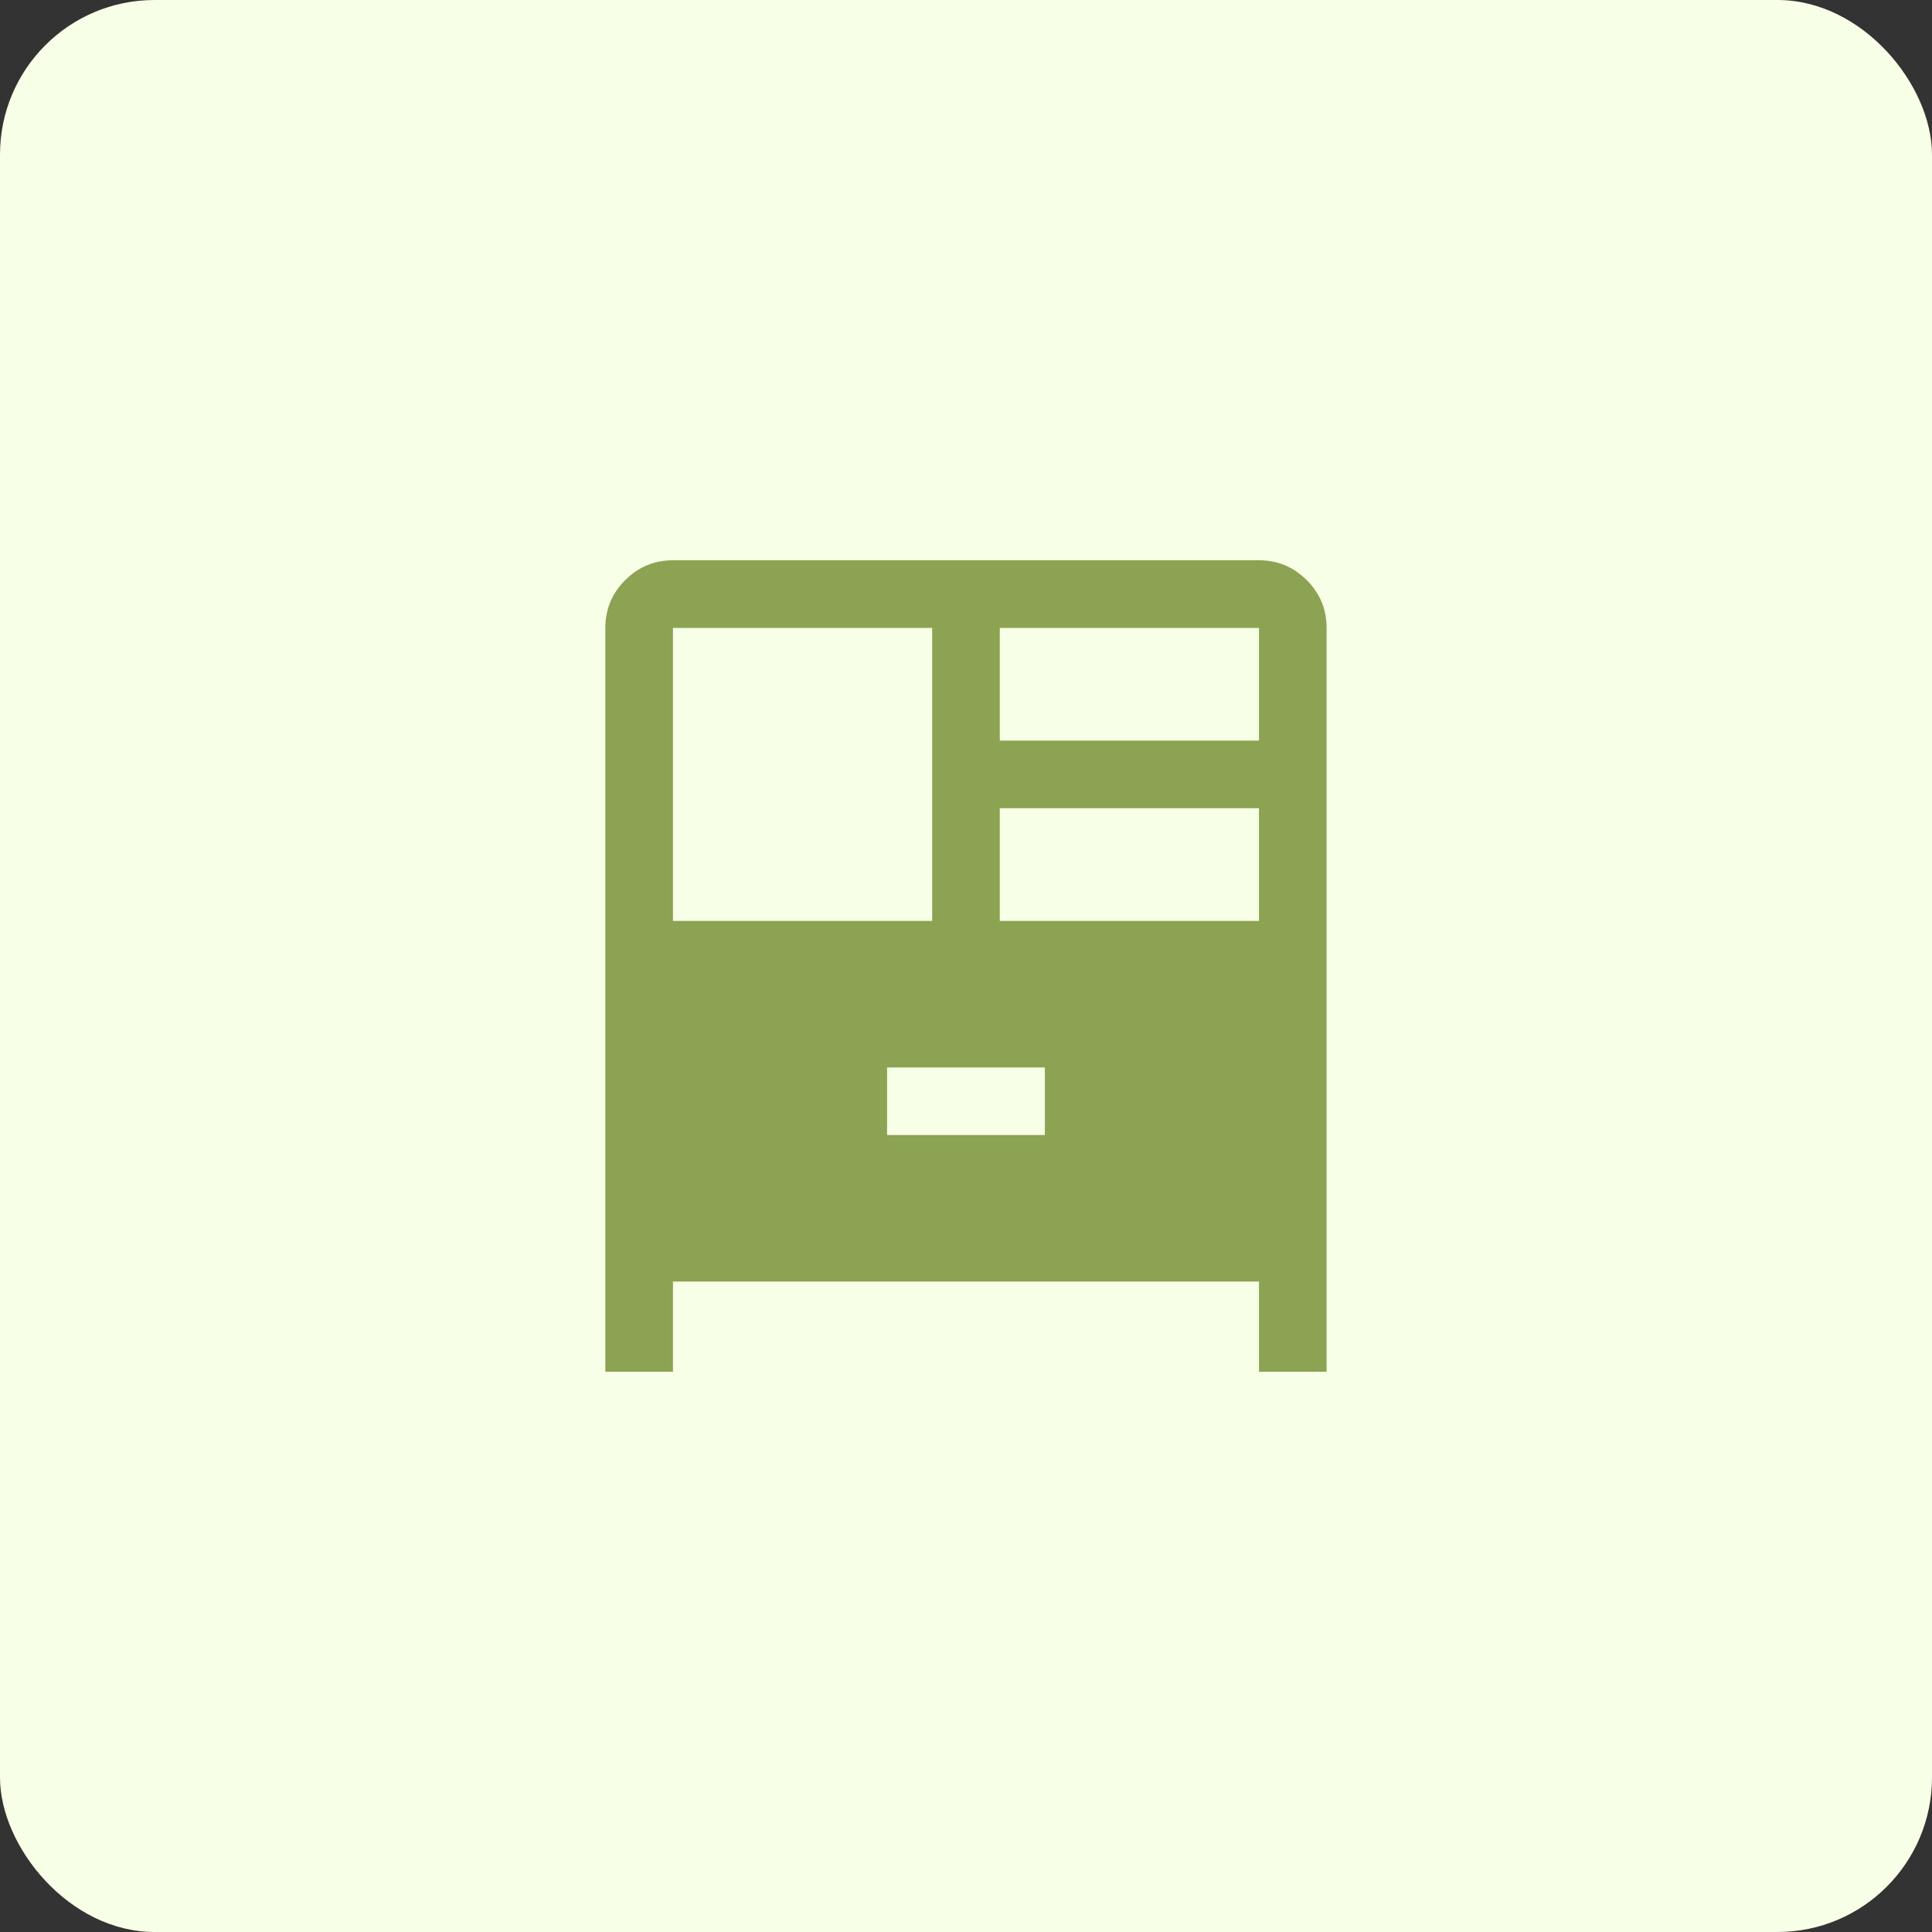 <svg width="100" height="100" viewBox="0 0 100 100" fill="none" xmlns="http://www.w3.org/2000/svg">
<rect x="0" y="0" width="100" height="100" fill="#333333" stroke="none"/>
<rect width="100" height="100" rx="8" fill="#F7FFE6"/>
<path d="M31.332 71V32.5C31.332 31.538 31.675 30.713 32.36 30.028C33.046 29.343 33.87 29 34.832 29H65.165C66.128 29 66.952 29.343 67.637 30.028C68.323 30.713 68.665 31.538 68.665 32.5V71H65.165V66.333H34.832V71H31.332ZM34.832 47.667H48.249V32.5H34.832V47.667ZM51.749 38.333H65.165V32.5H51.749V38.333ZM51.749 47.667H65.165V41.833H51.749V47.667ZM45.915 58.75H54.082V55.25H45.915V58.75Z" fill="#8BA352"/>
</svg>

